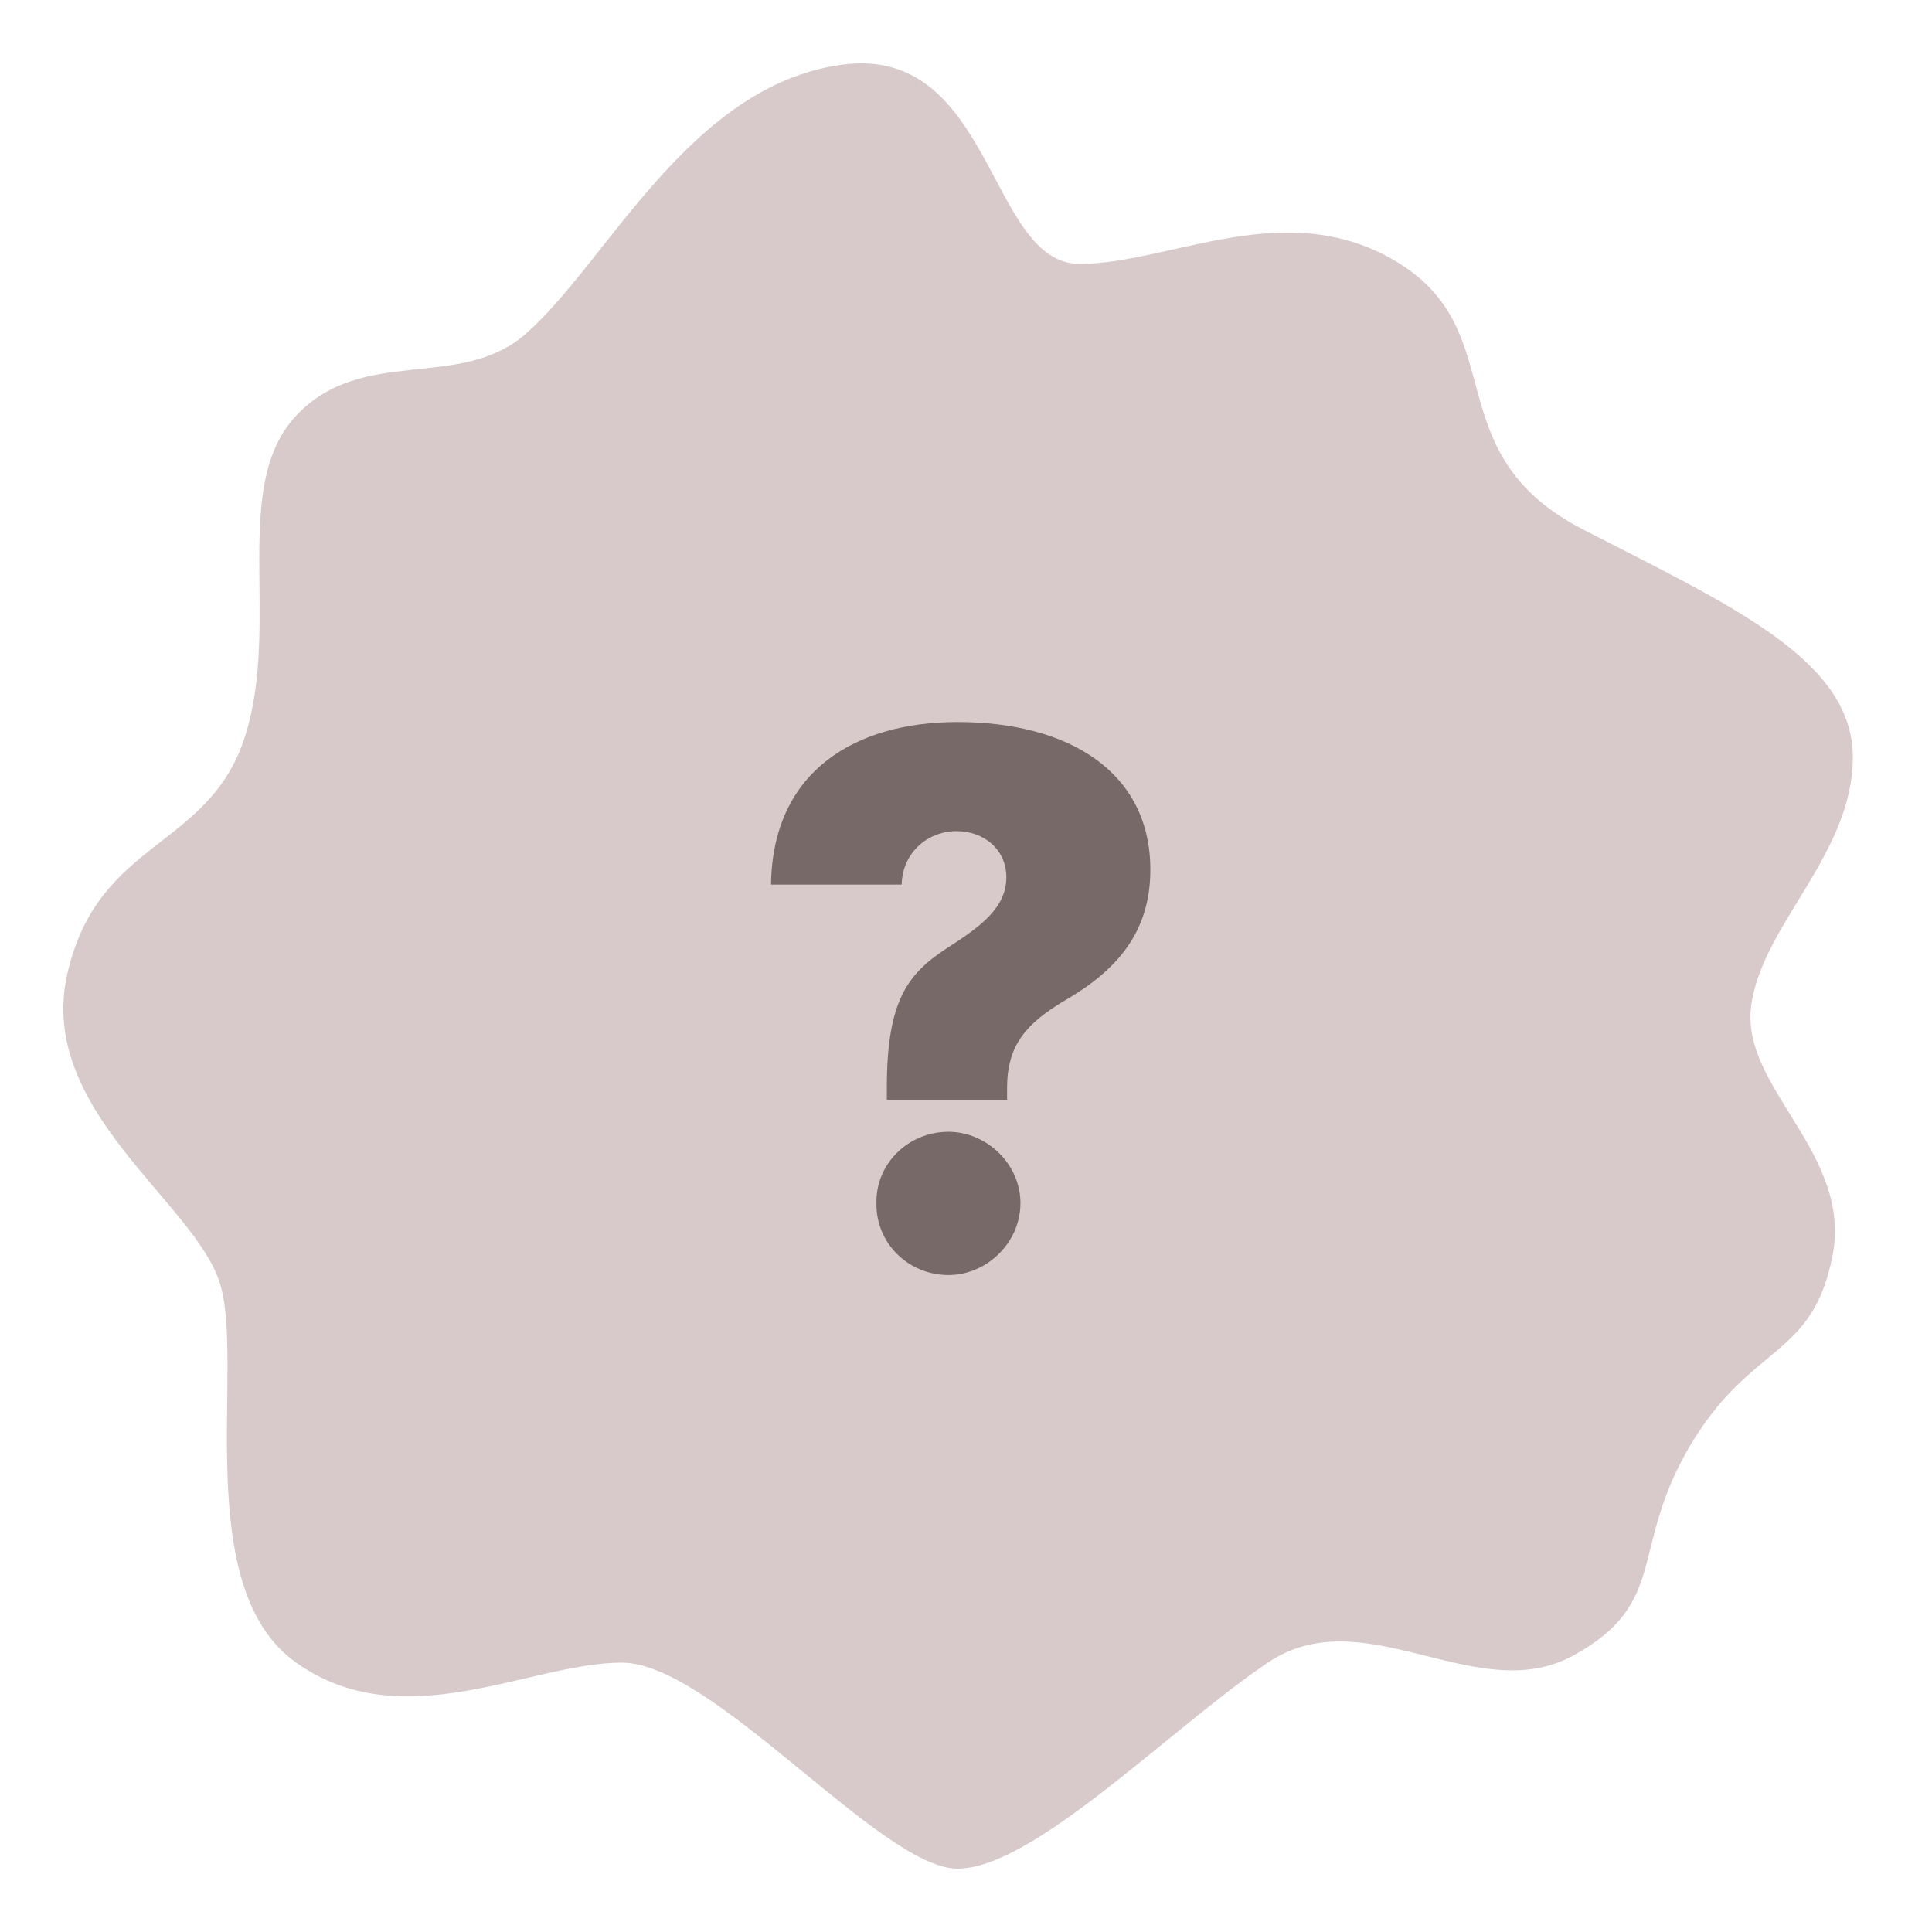 <svg width="122" height="122" viewBox="0 0 122 122" fill="none" xmlns="http://www.w3.org/2000/svg">
<path d="M18.702 26.25C22.878 21.8 29.008 24.708 33.158 21.115C38.297 16.664 43.453 5.464 53.09 4.095C62.727 2.725 62.39 16.664 68.172 16.664C73.954 16.664 81.343 12.214 88.41 16.664C95.477 21.115 90.659 28.647 99.975 33.44C109.29 38.232 117 41.656 117 47.818C117 53.98 111.218 58.431 110.575 63.566C109.933 68.702 116.987 72.81 115.715 79.314C114.444 85.819 110.575 84.792 106.72 91.297C102.866 97.801 105.436 101.225 99.332 104.55C93.229 107.875 86.161 100.882 80.058 104.991C73.954 109.099 65.281 118 60.463 118C55.644 118 45.043 104.991 39.261 104.991C33.479 104.991 25.448 109.784 18.702 104.991C11.956 100.198 15.49 86.161 13.884 81.026C12.277 75.891 2.319 70.071 4.247 61.512C6.174 52.953 13.241 53.638 15.49 46.449C17.738 39.26 14.526 30.701 18.702 26.25Z" fill="#D8CACA"/>
<path d="M56 68.703C56 63.172 57.312 61.484 59.844 59.844C61.953 58.484 63.547 57.312 63.547 55.391C63.547 53.656 62.141 52.484 60.406 52.484C58.578 52.484 56.984 53.844 56.938 55.859H48.688C48.781 48.641 54.078 45.594 60.453 45.594C67.484 45.594 72.641 48.734 72.641 54.922C72.641 58.906 70.484 61.297 67.25 63.172C64.812 64.625 63.594 65.984 63.594 68.703V69.453H56V68.703ZM59.891 80.516C57.359 80.516 55.297 78.5 55.344 75.969C55.297 73.484 57.359 71.469 59.891 71.469C62.281 71.469 64.438 73.484 64.438 75.969C64.438 78.5 62.281 80.516 59.891 80.516Z" fill="#786969"/>
</svg>
